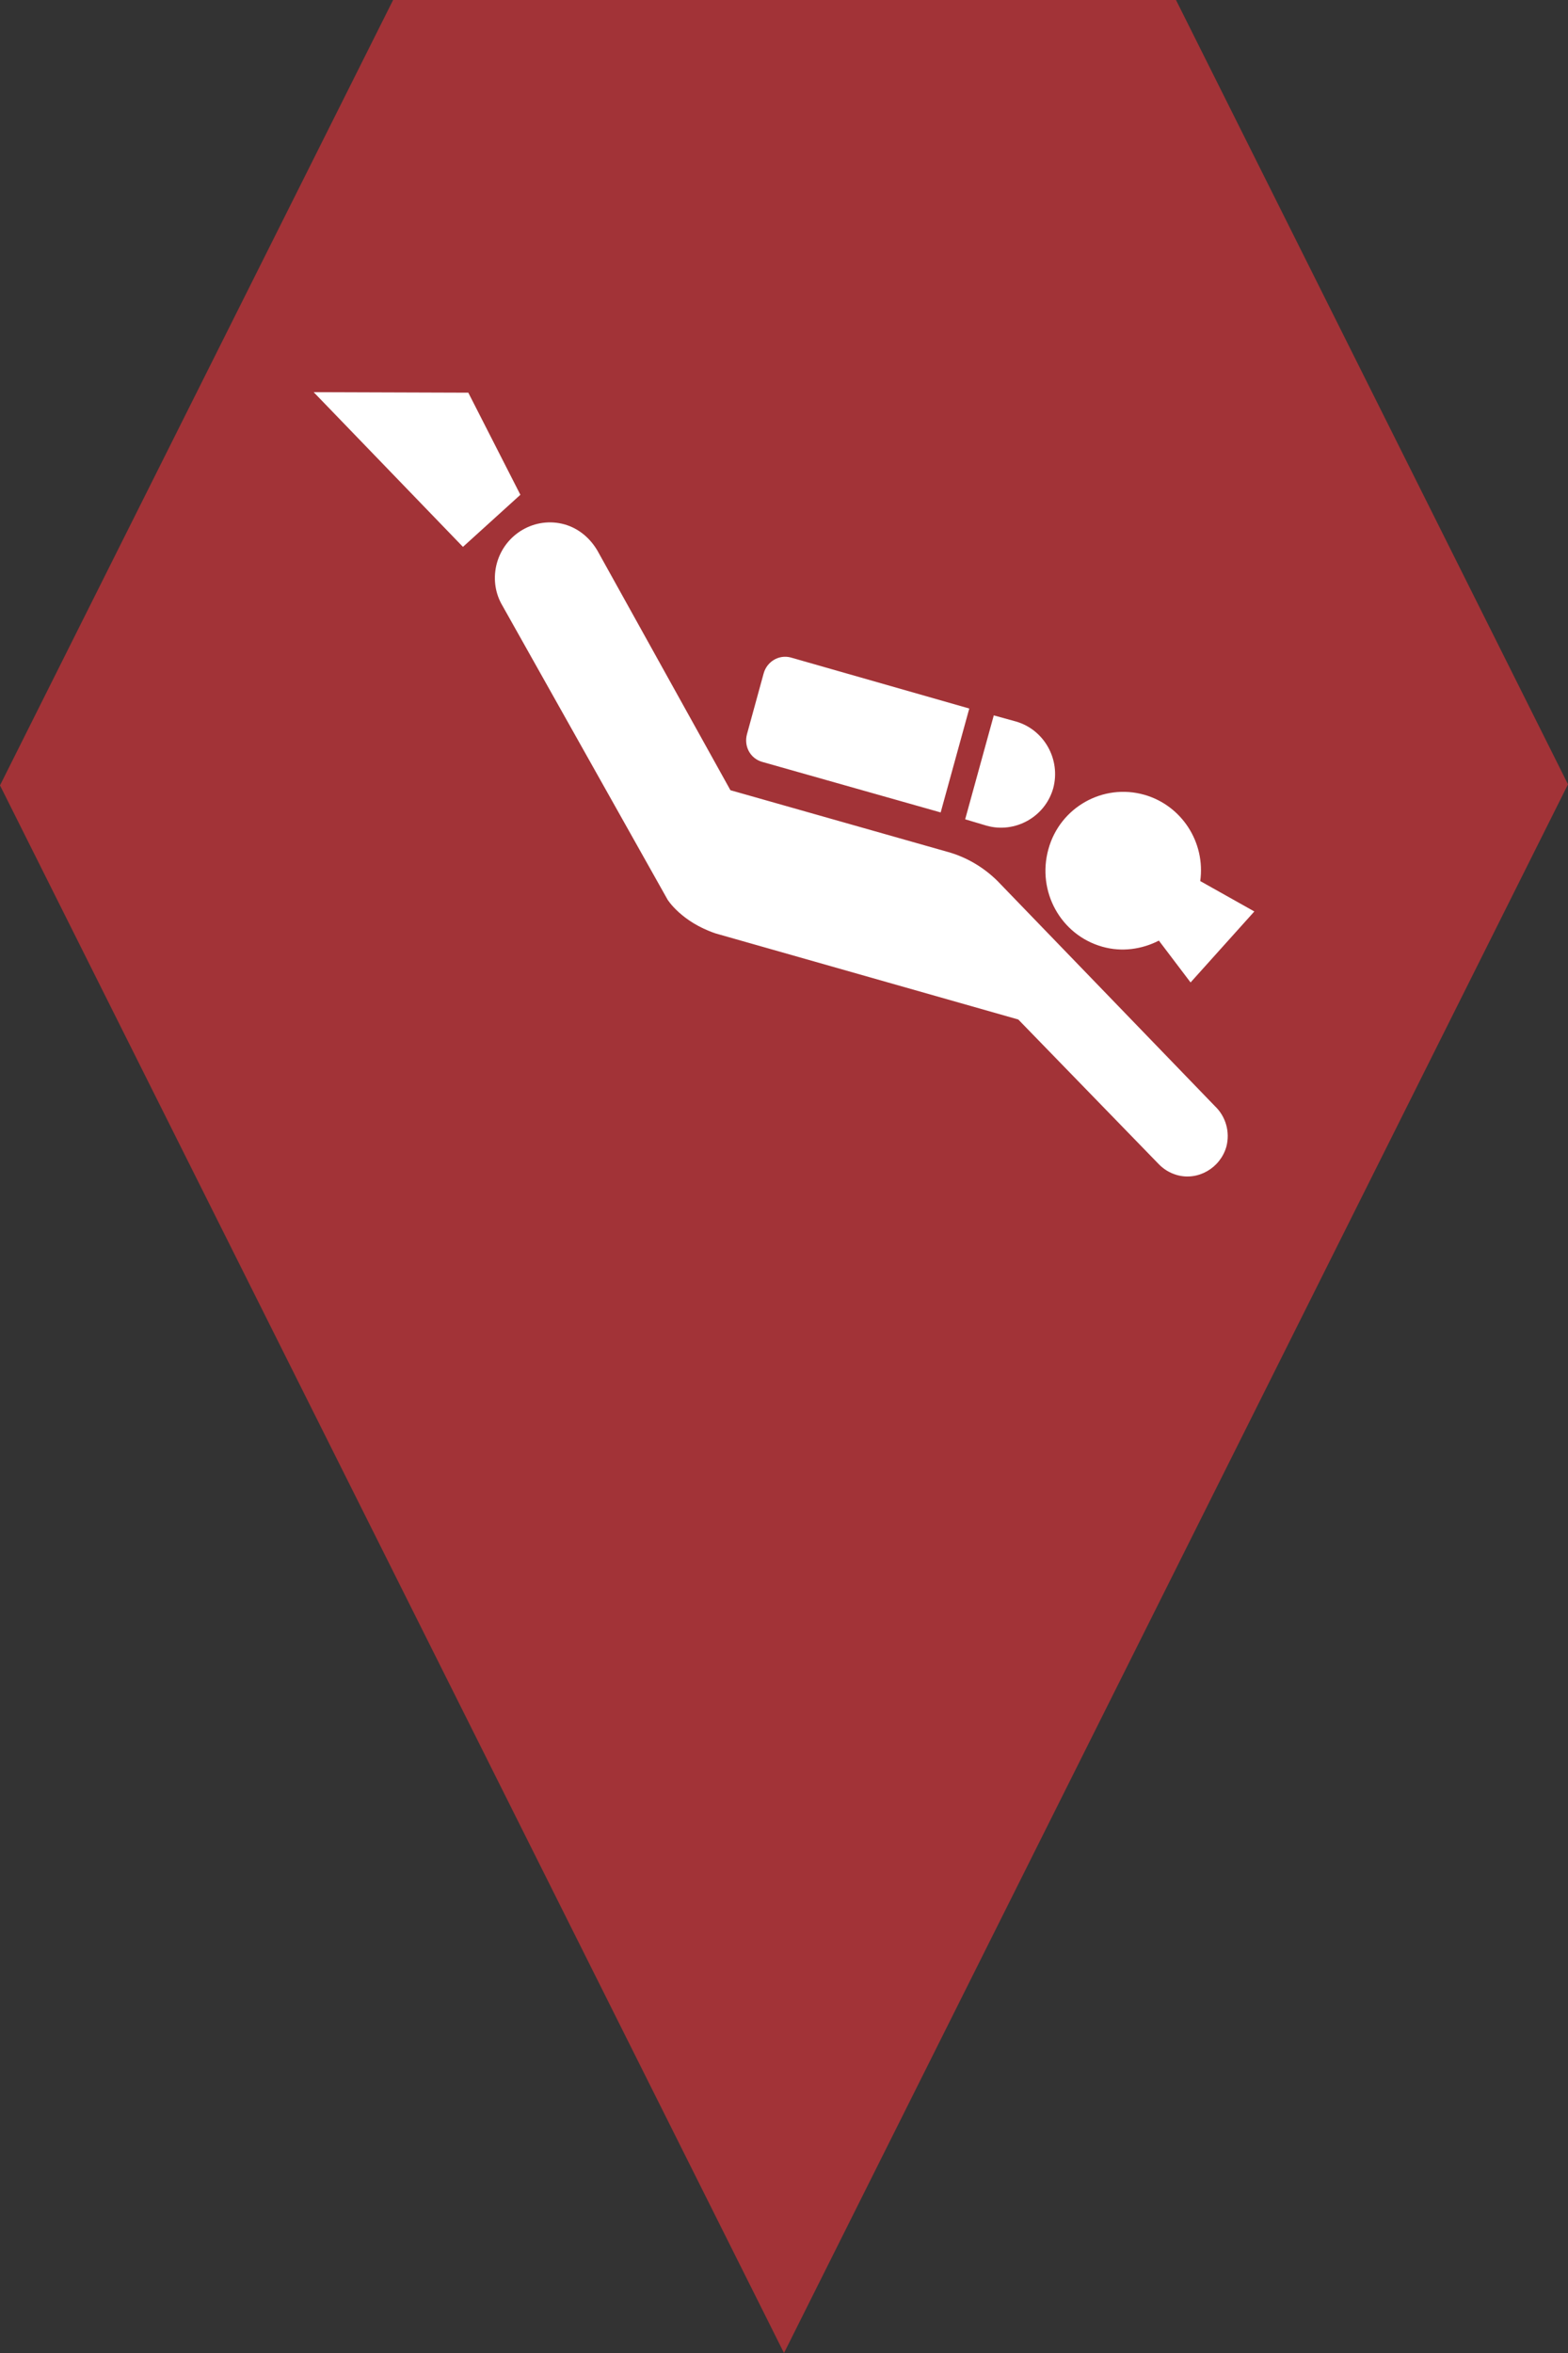 <?xml version="1.0" encoding="utf-8"?> <!DOCTYPE svg PUBLIC "-//W3C//DTD SVG 1.1//EN" "http://www.w3.org/Graphics/SVG/1.1/DTD/svg11.dtd"><svg version="1.1" id="marker-circle-blue" xmlns="http://www.w3.org/2000/svg" xmlns:xlink="http://www.w3.org/1999/xlink" x="0px"  y="0px" width="24px" height="36px" viewBox="0 0 24 36" enable-background="new 0 0 24 36" xml:space="preserve"><rect x="0" y="0" width="24" height="36" fill="#333333" stroke="none"/><polygon fill="#A23337" points="12,36 24,12 18,0 6.017,0 0,12.016 "/><path fill="#ffffff" transform="translate(4.5 4.5)" d="M0.301,1.5L2.586,3.867L3.465,3.07L2.668,1.508ZM10.602,8.133C11.031,8.254,11.496,8.004,11.621,7.559C11.738,7.121,11.484,6.664,11.051,6.539L10.711,6.445L10.273,8.035ZM10.336,6.34L7.602,5.559C7.422,5.512,7.238,5.621,7.188,5.805L6.934,6.73C6.883,6.914,6.98,7.102,7.164,7.156L9.898,7.93ZM10.766,8.977C10.559,8.773,10.297,8.613,9.996,8.531L6.68,7.59L4.645,3.926C4.535,3.738,4.363,3.586,4.141,3.523C3.695,3.398,3.23,3.664,3.105,4.117C3.047,4.332,3.074,4.551,3.172,4.734L5.719,9.266C5.719,9.266,5.93,9.605,6.453,9.781L11.086,11.098L13.234,13.309C13.309,13.387,13.402,13.445,13.512,13.477C13.836,13.57,14.176,13.371,14.27,13.047C14.332,12.816,14.258,12.578,14.098,12.426ZM13.238,9.891L13.723,10.531L14.699,9.445L13.871,8.98C13.953,8.391,13.59,7.824,13.016,7.66C12.383,7.48,11.723,7.852,11.547,8.492C11.367,9.141,11.738,9.805,12.371,9.984C12.672,10.07,12.98,10.023,13.238,9.891ZM13.238,9.891"></path> </svg>